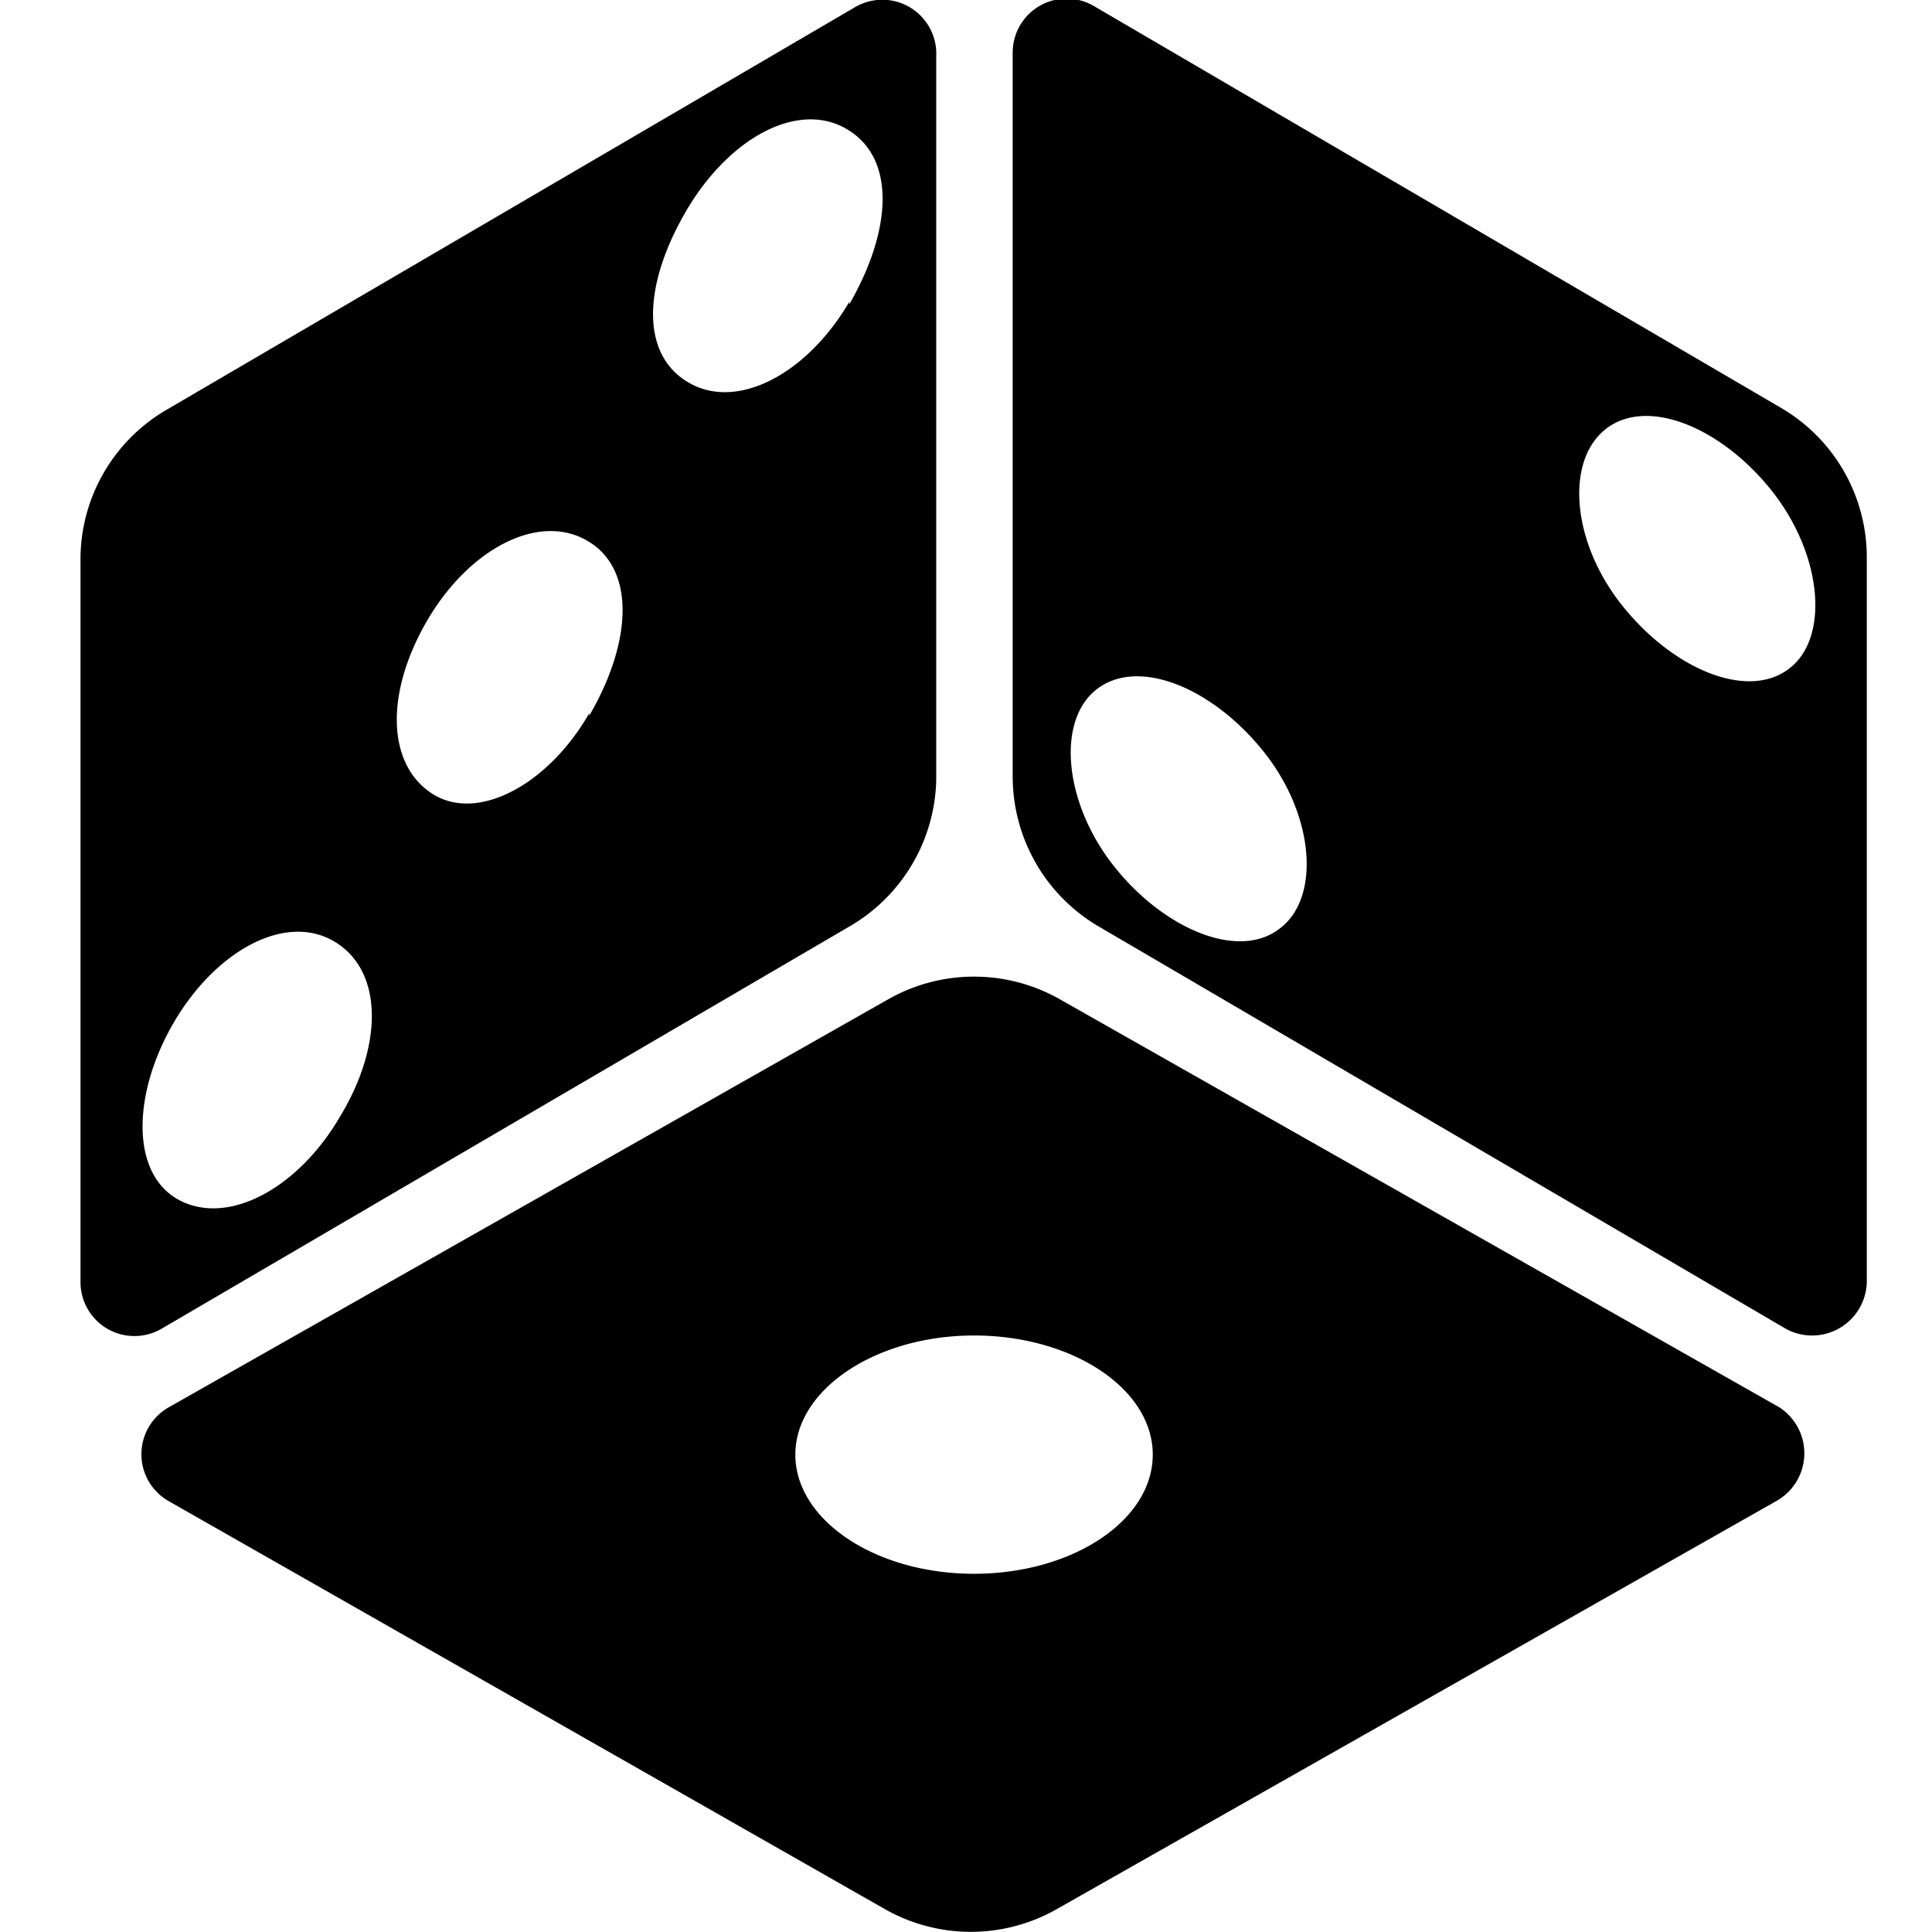 <svg id="Слой_1" data-name="Слой 1" xmlns="http://www.w3.org/2000/svg" viewBox="0 0 24 24"><title>DICEМонтажная область 1</title><path d="M10.62.09l-8.55,5A2.15,2.15,0,0,0,1,6.93v9a.67.67,0,0,0,1,.58l8.55-5A2.16,2.16,0,0,0,11.63,9.7v-9A.67.67,0,0,0,10.62.09ZM4.23,13.86c-.52.9-1.39,1.37-2,1.05s-.59-1.32-.07-2.21,1.39-1.37,2-1S4.75,13,4.23,13.86Zm3.09-5c-.51.89-1.39,1.36-1.95,1S4.78,8.62,5.3,7.72s1.39-1.36,2-1S7.84,8,7.32,8.89Zm3.23-5.11c-.52.89-1.39,1.36-2,1S8,3.51,8.53,2.61s1.39-1.37,2-1S11.07,2.88,10.55,3.78Z"/><path d="M22.13,5.07l-8.55-5a.67.67,0,0,0-1,.58v9a2.16,2.16,0,0,0,1.07,1.86l8.54,5a.68.68,0,0,0,1-.58v-9A2.15,2.15,0,0,0,22.13,5.07Zm-6.24,6.47c-.51.39-1.44,0-2.06-.79s-.71-1.82-.19-2.2,1.43,0,2.06.79S16.41,11.16,15.89,11.54Zm6.33-3.23c-.52.39-1.44,0-2.07-.79s-.71-1.81-.19-2.2,1.44,0,2.06.79S22.73,7.93,22.22,8.31Z"/><path d="M22.1,17.48l-8.94-5.07a2.16,2.16,0,0,0-2.12,0L2.1,17.48a.67.67,0,0,0,0,1.17L11,23.72a2.16,2.16,0,0,0,2.12,0l8.94-5.07A.68.68,0,0,0,22.1,17.48Zm-10,2.07c-1.23,0-2.22-.67-2.22-1.48s1-1.48,2.22-1.48,2.22.66,2.22,1.48S13.32,19.55,12.1,19.55Z"/></svg>